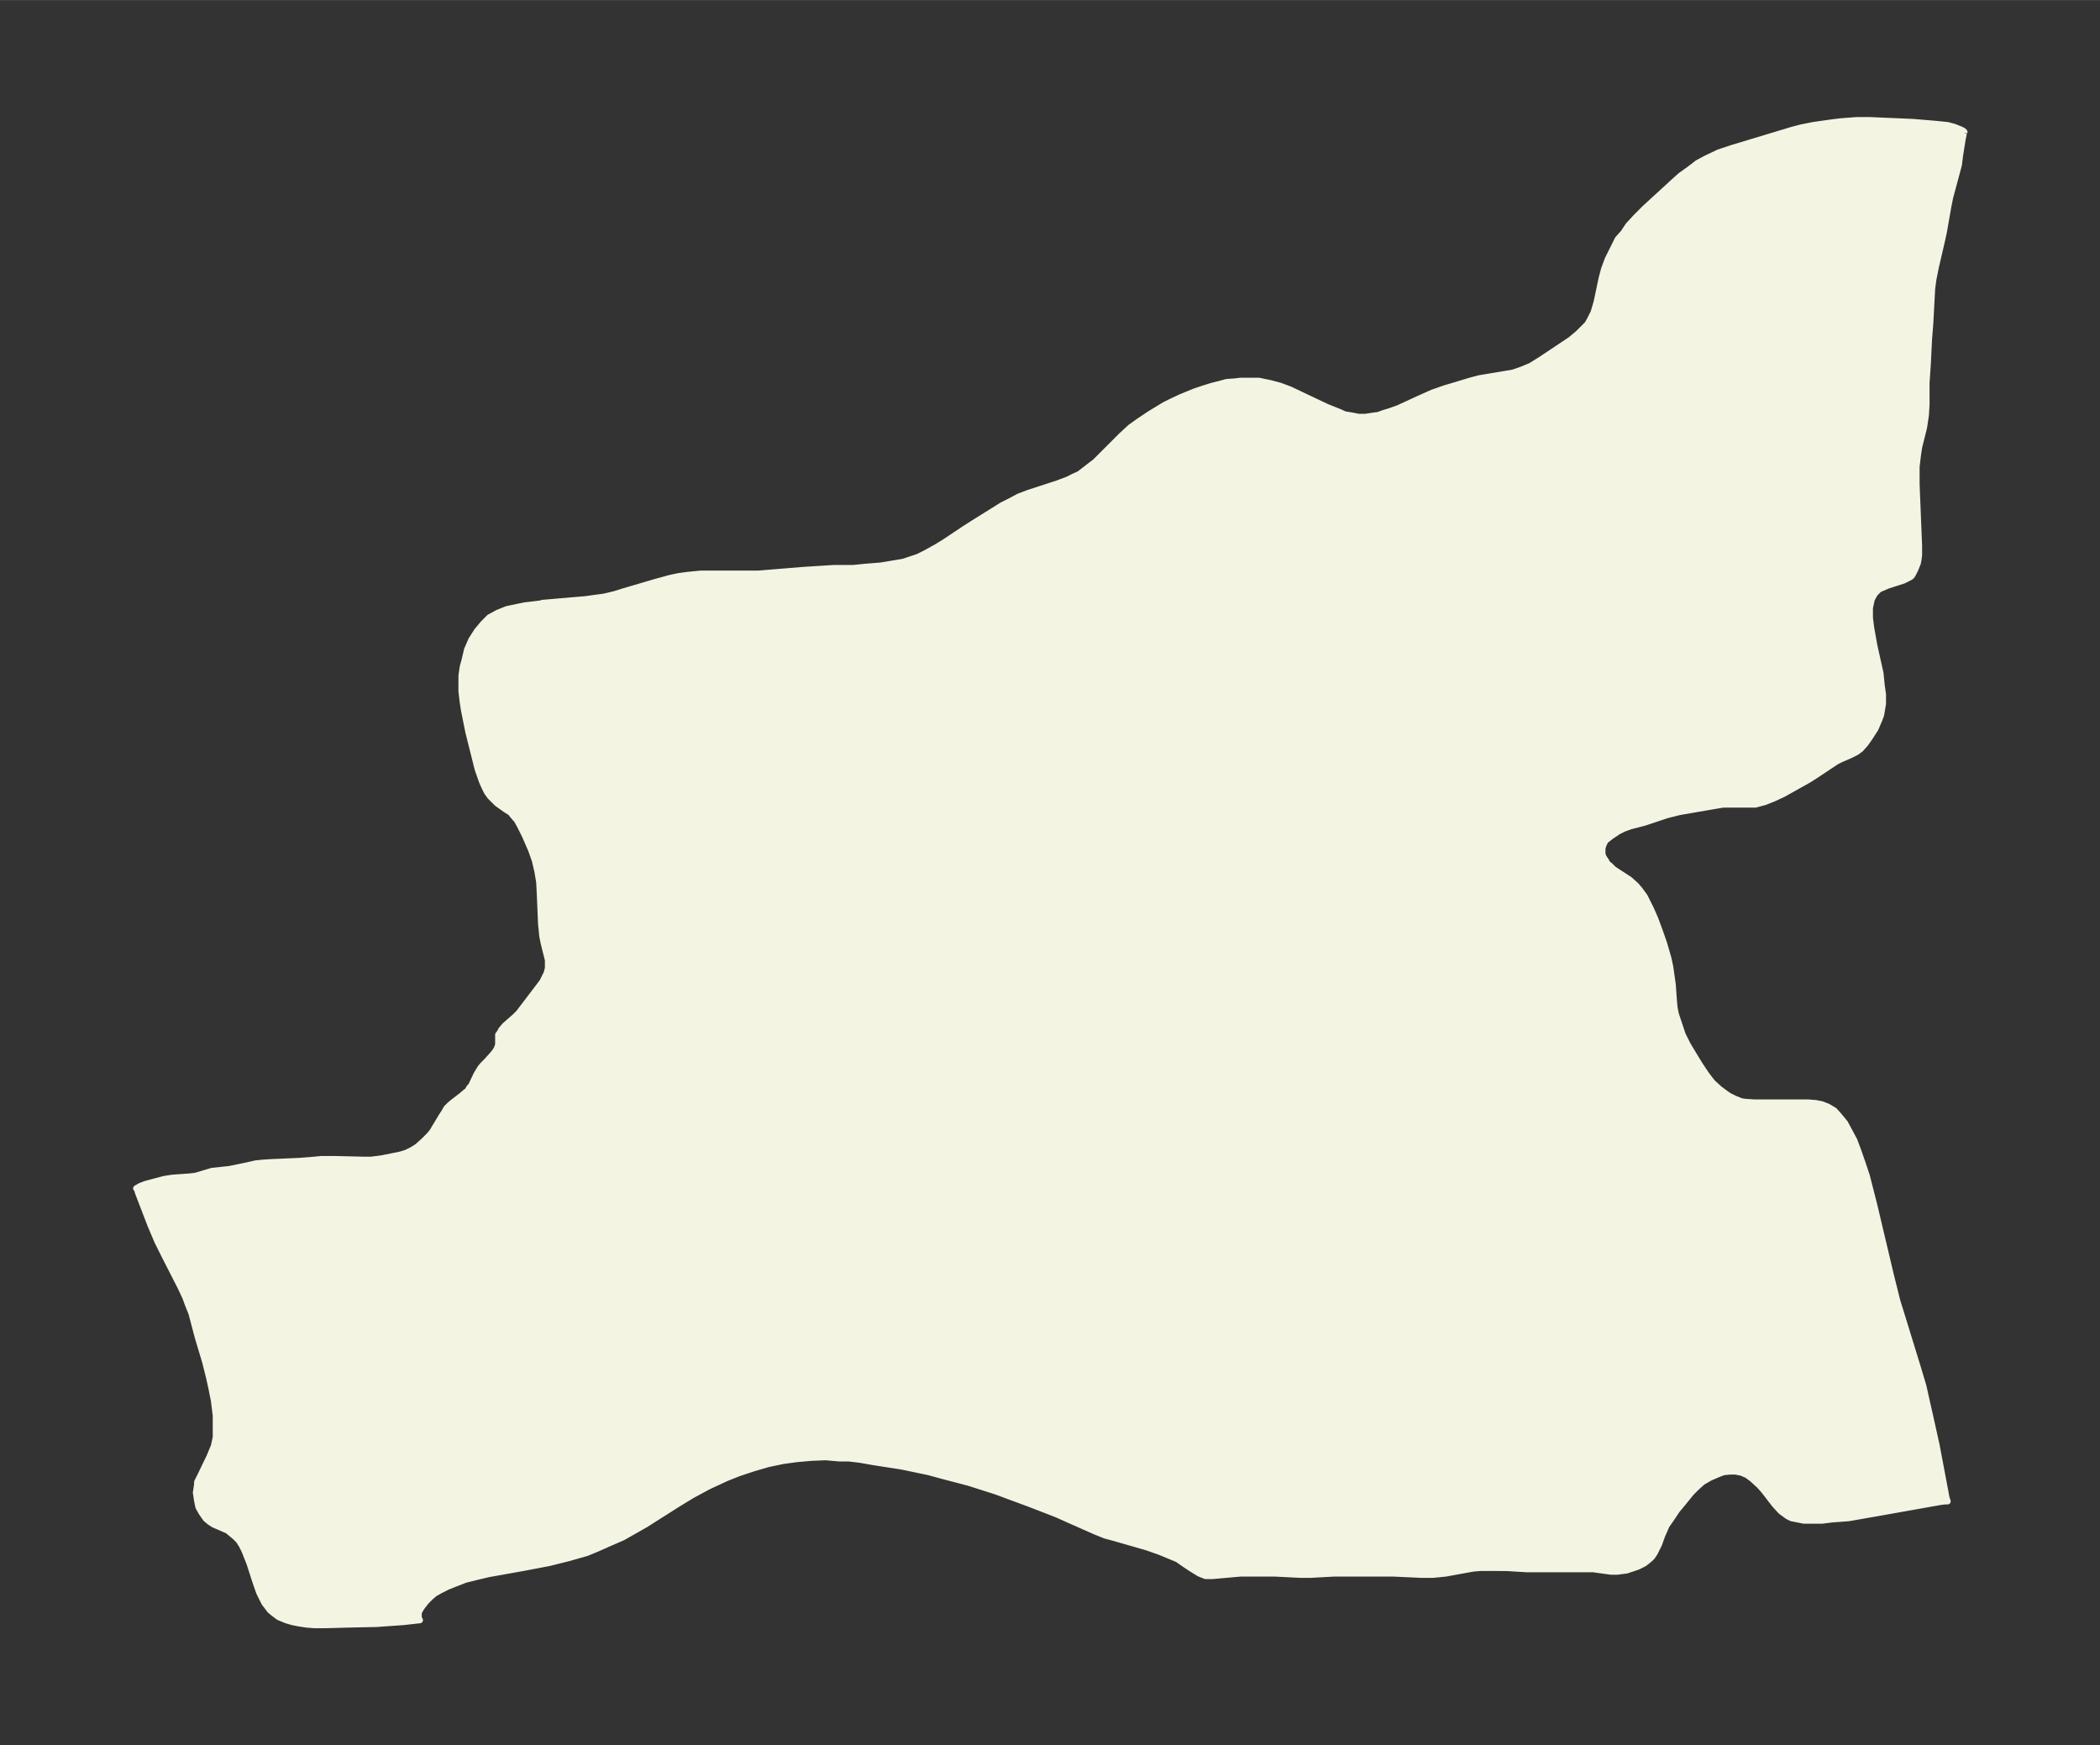 <svg xmlns="http://www.w3.org/2000/svg" xmlns:xlink="http://www.w3.org/1999/xlink" width="450.1" height="374" viewBox="0 0 337.6 280.5"><rect x="0" y="0" width="337.6" height="280.5" fill="#333333" stroke="none"/><defs><style>*{stroke-linejoin:round;stroke-linecap:butt}</style></defs><g id="figure_1"><path id="patch_1" fill="none" d="M0 280.5h337.6V0H0z"/><g id="axes_1"><g id="PatchCollection_1"><defs><path id="mb3b89640ad" stroke="#f4f4e2" d="m315.7-259.1-.2 1-.4 2.5-.2 1.6-1.4 5.2-.3 1.5-.7 4-.3 1.4-1 4.3-.4 2-.2 1.5-.3 5.6-.2 2.5-.2 4.1-.2 2.9v3.5l-.1 1.7-.3 2-.8 3.2-.2 1.4-.2 1.7v2.8l.4 9.9v1.5l-.1.8-.1.5-.4 1-.4.8-.2.3-.3.2-1 .5-2.5.8-.7.3-.7.3-.7.7-.5.9-.3 1.4v1.6l.2 1.6.5 2.8 1 4.5.2 2 .2 1.4v1.5l-.2 1.2-.1.6-.3.8-.6 1.4-.9 1.4-.7 1-.8.9-.7.5-1 .5-1.4.6-.8.4-3.3 2.2-1.1.7-4.1 2.3-1.5.7-1.5.6-1.5.4H277l-1.2.2-5.8 1-2 .5-3.6 1.2-2.3.6-1.1.4-.8.4-1.2.8-.5.4-.4.3-.2.4-.1.2-.2.6v1l.2.5.4.6.2.4.4.3.6.6 2.6 1.7 1 .9.6.7.8 1.1.5 1 .5 1 .7 1.6.7 1.9.7 2 .7 2.4.3 1.4.2 1.4.2 1.4.2 2.8.1 1 .2 1 .8 2.4.3.9.4.8.4.8 1.2 2 .8 1.3 1 1.5 1 1.3 1.1 1 .8.6.7.5 1 .5 1 .4.6.1 1.5.1h8.6l1.3.1 1 .2 1 .4 1 .6.8.9.9 1.1.7 1.3.8 1.5.6 1.6.7 2 .7 2.1 1.2 4.7 2.7 11.4 1 4 .9 2.9 2.4 7.8.9 3 .6 2.7.5 2.2 1 4.5 1.4 7.4.2 1.1.2.6h-.4l-.8.1-9 1.6-5.7 1-2.7.2-1.6.2H290l-1-.2-1-.2-.6-.3-1.1-.8-1-1.1-1.7-2.2-.7-.8-1.2-1.1-.8-.6-.9-.4-1-.2h-.9l-1 .1-.8.3-1.4.6-1.2.7-1 .9-.8.8-1.3 1.6-1 1.2-1 1.5-.7 1-.3.7-.4.9-.5 1.4-.5 1-.2.4-.4.6-.3.3-.6.5-.4.3-1 .5-.9.3-.9.3-1.5.2h-1l-2.9-.4h-10.7l-3.3-.2H238l-1.2.1-4.4.8-2 .2h-2l-4.3-.2h-9.7l-3.7.2H209l-4-.2h-5.6l-4.5.4h-1.1l-1-.4-1.3-.8-1.2-.8-1-.7-1.2-.5-1.7-.7-2-.7-5.2-1.5-1.5-.4-1.5-.6-4.3-1.9-2-.9-4.4-1.7-5.4-2-4.4-1.4-4.2-1.1-2.2-.6-4.3-.9-4.5-.7-2.3-.4-1.7-.2H135l-2.3-.2-2.3.1-2.3.2-2.2.3-2.4.5-2.4.7-1.2.4-1.2.4-2 .8-2.8 1.3-2.6 1.4-2.3 1.4-5.2 3.3-1.4.8-2.3 1.3-2.3 1-1.8.8-1.7.7-2.8.8-3.2.8-4.2.8-5.6 1-2.1.5-1.6.4-1.8.7-1 .4-1.2.6-.9.5-.7.6-.7.7-.7.9-.3.5-.2.4v.9l.2.3-2.7.3-4.3.3-4.7.1-3.6.1h-1.6l-1.3-.1-1.3-.2-1-.2-1-.3-1.2-.5-.8-.6-.6-.5-.9-1.2-.8-1.6-.6-1.7-1-3.1-.4-1-.4-1-.4-.8-.5-.8-.6-.6-.6-.5-.6-.5-2.3-1-.6-.4-.6-.5-.7-1-.5-.9-.2-1-.2-1.3.2-1.3v-.4l.6-1.2 1.4-2.9.7-1.7.3-1.4V-53l-.3-2.4-.4-2-.4-1.8-.6-2.4-1.2-4-1-3.8-.6-1.5-.4-1.1-.8-1.7-2.3-4.5-1.4-2.8-1.1-2.6-2-5.2-.2-.7h-.1l.7-.4.8-.3 3-.8 1.3-.2 2.8-.2.9-.1 2.7-.8 2.8-.3 2.9-.6 1.3-.3 1-.1 1.4-.1 4.6-.2 2.5-.2 1-.1H54l4.3.1h1.4l1.6-.2 2-.4 1-.2 1-.3 1-.5.8-.5 1-.9.9-.9.5-.6.3-.5 1.2-2 .4-.6.4-.7.5-.5.6-.5 1.3-1 .7-.6.3-.2.2-.4.4-.5.8-1.7.6-1 .4-.5.6-.6 1-1.1.4-.5.3-.5.2-.6v-1.6l.3-.4.2-.4.6-.7 1.6-1.4.6-.6 3.2-4.2.6-.8.4-.8.3-.6.2-.8v-1.3l-.3-1.2-.4-1.6-.2-1-.2-2-.2-4.7-.1-2-.3-1.8-.4-1.7-.6-1.7-1-2.3-.8-1.6-.5-.9-.7-.8-.3-.4-.8-.5-1.4-1-.6-.6-.5-.5-.5-.7-.4-.8-.4-.9-.7-2-.7-2.8-.8-3.2-.7-3.5-.2-1.3-.2-1.7v-2.5l.2-1.4.3-1.1.4-1.7.7-1.6.9-1.4 1-1.2 1-1 .4-.2.9-.5 1.5-.6 1.9-.4 1-.2 2.5-.3.3-.1 7-.6 1.4-.2 1.5-.2 1.7-.4 1.6-.5 5.1-1.5 2.2-.6 1.4-.3 1.5-.2 2-.2h9.3l7.3-.6 4.8-.3h3.1l2-.2 2.5-.2 1.8-.3 1.8-.3 1.2-.4 1.2-.4 1.2-.6 1.8-1 1.3-.8 3-2 1.4-.9 4.8-3 1.4-.7 1.3-.7 1.6-.6 4.6-1.5 1.6-.6 1-.5.9-.4 1.3-1 1.3-1 4.2-4.2 1.4-1.3 1.4-1 1.8-1.2 2.3-1.4 1.2-.6 1.5-.7 2.2-.9 1.5-.5 1.3-.4 1.2-.3 1.1-.3 1.4-.1.8-.1h3l1.9.4 1.5.4 1.6.6 2.1 1 3.8 1.8 2 .8.9.4 1.2.2 1 .2h1.1l1.3-.2.8-.1.8-.3 1-.3 1.4-.5 3.7-1.7 1.8-.8 2-.7 1.7-.5 2.3-.7 1.5-.4 1.2-.2 3-.5 1.2-.2.9-.3.8-.3 1.2-.5 1.6-1 4.8-3.2 1.2-1 1-1 .5-.5.4-.7.3-.6.3-.6.5-1.7.8-3.8.4-1.5.6-1.6.6-1.2 1-2 .9-1 .8-1.2 1.2-1.3 1.5-1.5 4.8-4.4.9-.8 1.4-1 1.3-1 1.3-.7 2.1-1 2.1-.7 9.6-2.9 1.5-.4 2-.4 2.8-.4 1.6-.2 2.6-.2h2l7 .3 3.6.3 2 .2 1.1.3.5.2.5.2.4.2.2.2v.2"/></defs><g clip-path="url(#pd02c2fad33)"><use xlink:href="#mb3b89640ad" y="280.5" fill="#f4f4e2" stroke="#f4f4e2"/></g></g></g></g><defs><clipPath id="pd02c2fad33"><path d="M7.2 7.2h323.2v266.1H7.2z"/></clipPath></defs></svg>